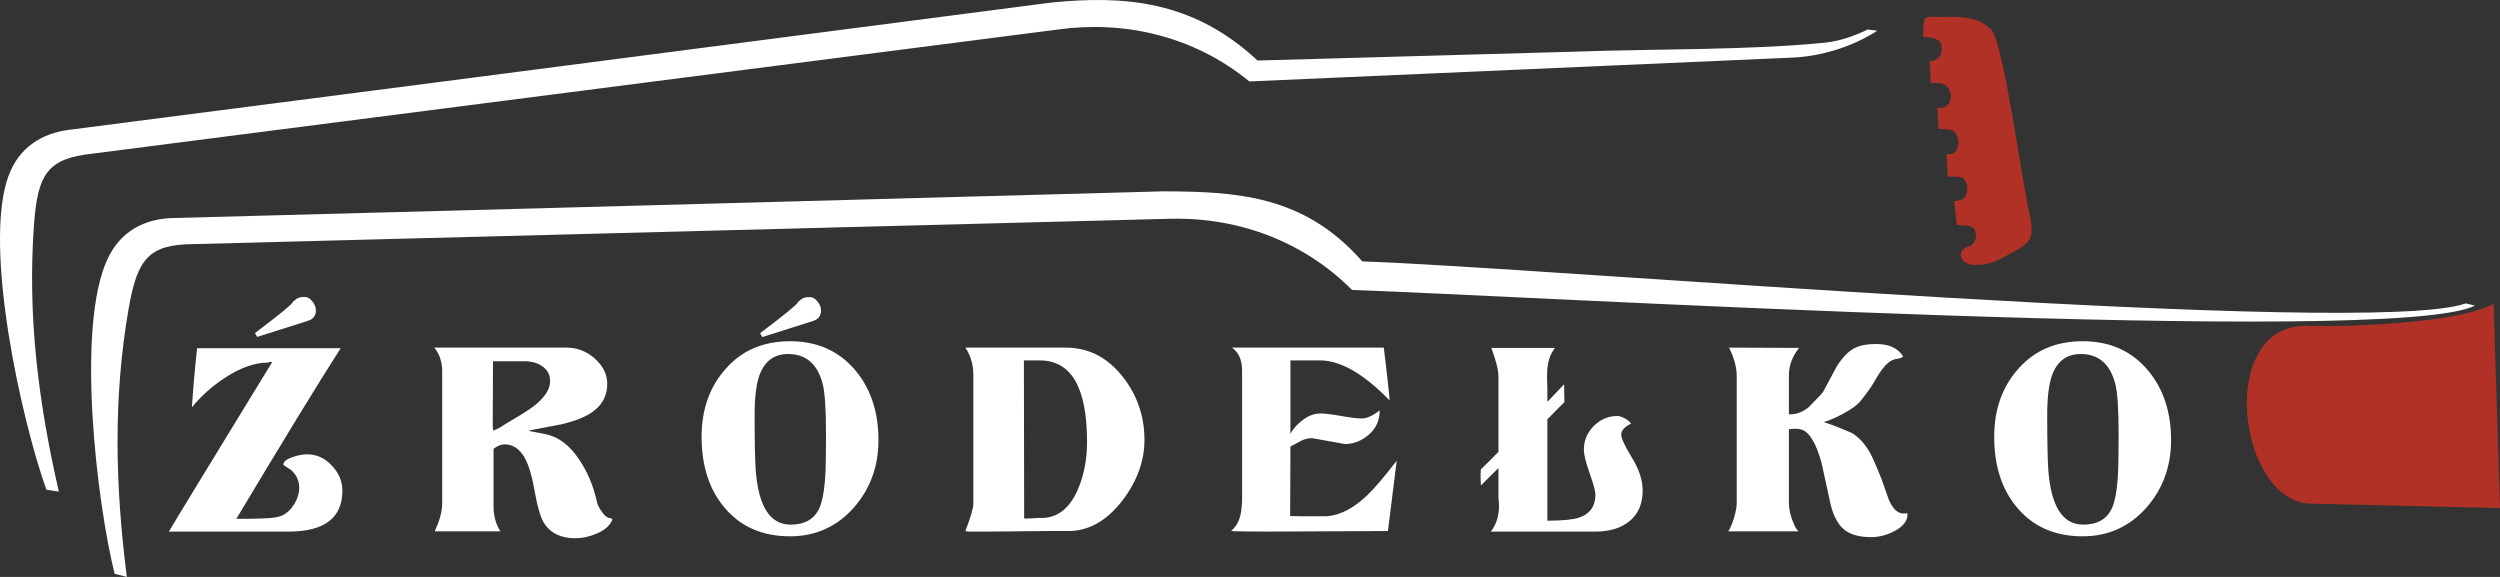 <svg width="260" height="60" viewBox="0 0 260 60" fill="none" xmlns="http://www.w3.org/2000/svg">
<rect x="0" y="0" width="260" height="60" fill="#333333" stroke="none"/>
<g clip-path="url(#clip0_1246_424)">
<path fill-rule="evenodd" clip-rule="evenodd" d="M4.825 50.934L6.119 51.126C4.006 41.919 2.843 32.888 3.535 23.358C3.918 18.077 4.954 16.477 9.623 15.978L110.039 3.069C116.797 2.127 124.06 3.659 129.933 8.469L186.741 5.976C190.083 5.748 193.115 4.575 195.235 3.196L194.256 3.068C192.832 3.744 191.354 4.279 189.804 4.435C181.863 5.235 172.103 5.072 163.942 5.369L130.786 6.296C124.052 0.013 116.879 -0.474 109.408 0.257L45.4 8.565L7.162 13.505C4.372 13.863 1.944 15.316 0.851 18.389C-1.764 25.74 2.245 43.726 4.825 50.934Z" fill="white"/>
<path fill-rule="evenodd" clip-rule="evenodd" d="M200.079 2.255L199.984 3.836C201.412 3.92 201.891 4.136 201.94 5.012C201.982 5.749 201.517 6.343 200.679 6.361L200.805 8.629H201.626C203.261 8.724 203.185 11.021 202.069 11.191L201.497 11.222L201.599 13.402L202.668 13.455C203.301 13.552 203.565 14.033 203.666 14.601C203.764 15.148 203.466 15.974 202.921 16.011L202.432 16.058L202.573 18.36L203.631 18.375C204.854 18.372 204.916 20.637 203.821 20.828L203.236 20.932L203.505 23.393C204.915 23.471 205.329 23.479 205.482 24.254C205.626 24.981 205.187 25.492 204.779 25.621C203.33 26.021 203.891 27.433 205.098 27.526C206.523 27.635 207.386 27.314 208.676 26.591C209.31 26.236 210.375 25.744 210.846 25.213C211.352 24.642 211.383 23.94 211.13 22.53C210.301 19.125 208.492 5.176 207.185 3.196C206.181 2.108 205.072 1.853 203.505 1.76L201.238 1.756C200.736 1.732 200.079 1.72 200.079 2.255L200.079 2.255Z" fill="#B13126"/>
<path fill-rule="evenodd" clip-rule="evenodd" d="M35.605 51.037C35.605 50.035 35.233 49.158 34.49 48.407C33.786 47.636 32.929 47.251 31.92 47.251C31.501 47.251 31.025 47.337 30.492 47.511C29.807 47.742 29.464 48.012 29.464 48.32C29.502 48.358 29.521 48.378 29.521 48.378C29.997 48.706 30.254 48.879 30.292 48.898C30.845 49.399 31.12 50.015 31.12 50.747C31.12 51.288 30.954 51.836 30.621 52.395C30.288 52.953 29.883 53.349 29.407 53.58C29.007 53.792 28.226 53.907 27.065 53.927C26.646 53.946 26.227 53.956 25.808 53.956H24.58C26.979 49.948 29.074 46.48 30.863 43.551C32.653 40.623 34.176 38.176 35.433 36.211H20.496C20.344 37.656 20.225 38.889 20.139 39.91C20.053 40.931 19.991 41.75 19.953 42.367C20.944 41.153 22.115 40.112 23.466 39.246C25.047 38.224 26.503 37.714 27.836 37.714C27.874 37.714 27.931 37.699 28.007 37.67C28.084 37.642 28.141 37.627 28.179 37.627C28.217 37.627 28.255 37.647 28.293 37.685C24.885 43.253 22.291 47.496 20.511 50.415C18.73 53.334 17.755 54.948 17.583 55.256L17.555 55.285H30.007C33.739 55.285 35.605 53.868 35.605 51.037L35.605 51.037ZM63.696 54.014L63.554 53.898C63.23 53.898 62.915 53.685 62.611 53.262C62.477 53.069 62.363 52.881 62.268 52.698C62.173 52.516 62.106 52.327 62.068 52.134C61.707 50.536 61.116 49.12 60.297 47.887C59.307 46.364 58.146 45.459 56.813 45.17C56.433 45.093 56.094 45.026 55.799 44.968C55.504 44.91 55.252 44.862 55.043 44.824V44.766C55.594 44.669 56.152 44.563 56.713 44.447C57.275 44.332 57.832 44.226 58.384 44.13C59.85 43.783 60.945 43.339 61.669 42.8C62.659 42.087 63.154 41.124 63.154 39.91C63.154 38.908 62.697 38.013 61.783 37.222C60.945 36.509 59.993 36.153 58.927 36.153H45.161C45.713 36.808 45.989 37.637 45.989 38.638V52.366C45.989 52.983 45.837 53.696 45.532 54.504C45.474 54.639 45.418 54.77 45.361 54.894C45.304 55.02 45.256 55.14 45.218 55.256H52.044C51.568 54.523 51.33 53.667 51.33 52.684V46.673C51.749 46.364 52.13 46.211 52.472 46.211C53.215 46.211 53.838 46.557 54.343 47.251C54.847 47.945 55.252 49.139 55.557 50.834C55.862 52.588 56.194 53.763 56.556 54.36C57.223 55.439 58.318 55.978 59.841 55.978C60.564 55.978 61.307 55.815 62.069 55.487C62.926 55.121 63.468 54.63 63.697 54.014L63.696 54.014ZM57.213 39.621C57.213 40.488 56.641 41.364 55.499 42.251C55.328 42.386 55.009 42.602 54.543 42.901C54.076 43.2 53.462 43.571 52.701 44.014C52.548 44.11 52.41 44.197 52.286 44.274C52.162 44.351 52.062 44.418 51.987 44.476C51.834 44.553 51.701 44.616 51.587 44.664C51.472 44.712 51.377 44.755 51.301 44.794C51.282 44.698 51.268 44.592 51.258 44.476C51.249 44.361 51.244 44.226 51.244 44.072L51.272 37.569H54.557C55.261 37.569 55.861 37.733 56.356 38.061C56.927 38.446 57.213 38.966 57.213 39.621H57.213ZM85.39 32.281C85.39 31.972 85.266 31.665 85.019 31.356C84.771 31.048 84.505 30.894 84.219 30.894C83.838 30.894 83.558 30.96 83.377 31.096C83.196 31.231 83.01 31.385 82.82 31.558L83.02 31.414C82.943 31.549 82.577 31.886 81.92 32.425C81.263 32.965 80.306 33.706 79.049 34.651L79.278 35.055L84.562 33.379C85.115 33.205 85.39 32.84 85.39 32.281H85.39ZM91.359 45.777C91.359 42.849 90.56 40.43 88.96 38.523C87.266 36.5 85 35.488 82.163 35.488C79.383 35.488 77.155 36.442 75.48 38.35C73.805 40.218 72.966 42.578 72.966 45.43C72.966 48.435 73.747 50.873 75.308 52.742C76.984 54.764 79.269 55.776 82.163 55.776C84.829 55.776 87.047 54.774 88.818 52.77C90.512 50.824 91.359 48.493 91.359 45.777L91.359 45.777ZM85.904 45.083V45.661C85.904 47.434 85.875 48.763 85.819 49.649C85.704 51.287 85.466 52.424 85.104 53.06C84.571 54.062 83.61 54.562 82.22 54.562C80.088 54.562 78.879 52.674 78.593 48.898C78.555 48.339 78.526 47.588 78.507 46.644C78.488 45.7 78.478 44.544 78.478 43.175C78.478 41.384 78.641 40.016 78.964 39.072C79.497 37.569 80.497 36.818 81.963 36.818C83.791 36.818 84.981 37.82 85.533 39.824C85.781 40.709 85.904 42.463 85.904 45.083H85.904ZM119.023 45.748C119.023 43.301 118.28 41.124 116.795 39.216C115.196 37.175 113.215 36.153 110.854 36.153H100.401C100.953 36.982 101.229 37.935 101.229 39.014V52.395C101.229 52.838 100.953 53.782 100.401 55.227C100.497 55.246 100.577 55.261 100.644 55.27C100.711 55.28 100.773 55.285 100.83 55.285H102.972C103.828 55.285 104.828 55.275 105.971 55.256C107.113 55.237 108.112 55.227 108.969 55.227H111.111C113.225 55.227 115.1 54.167 116.737 52.048C118.261 50.044 119.023 47.945 119.023 45.748H119.023ZM113.053 45.95C113.053 47.819 112.72 49.505 112.054 51.008C111.197 52.915 109.95 53.868 108.312 53.868H107.941C107.789 53.868 107.618 53.878 107.427 53.898C107.217 53.917 107.036 53.926 106.885 53.926H106.513L106.485 37.483H108.141C111.416 37.483 113.053 40.305 113.053 45.95H113.053ZM145.258 47.915C144.592 48.782 144.001 49.514 143.487 50.112C142.973 50.709 142.545 51.172 142.202 51.499C140.831 52.809 139.489 53.531 138.175 53.666C138.08 53.685 137.928 53.695 137.718 53.695H136.861H135.576C135.138 53.695 134.671 53.685 134.176 53.666L134.205 46.441C134.548 46.248 134.905 46.056 135.276 45.863C135.647 45.67 136.004 45.575 136.347 45.575C136.499 45.575 136.604 45.584 136.661 45.603C137.747 45.796 138.551 45.94 139.075 46.036C139.598 46.133 139.86 46.181 139.86 46.181C140.792 46.181 141.65 45.835 142.43 45.141C143.135 44.505 143.487 43.686 143.487 42.684C142.764 43.243 142.145 43.522 141.63 43.522C141.174 43.522 140.46 43.435 139.489 43.262C138.518 43.089 137.794 43.002 137.318 43.002C136.728 43.002 136.143 43.209 135.561 43.623C134.98 44.038 134.528 44.533 134.205 45.111V37.482H136.49H137.432C139.546 37.559 141.907 38.946 144.515 41.643V41.615C144.515 41.538 144.5 41.331 144.472 40.994C144.444 40.656 144.391 40.18 144.315 39.563C144.258 39.062 144.196 38.522 144.13 37.944C144.062 37.366 143.991 36.769 143.915 36.152H128.121C128.826 36.634 129.178 37.443 129.178 38.58V52.221C129.178 52.182 129.173 52.216 129.164 52.322C129.154 52.428 129.14 52.596 129.121 52.828C129.045 53.868 128.683 54.667 128.036 55.227C128.302 55.246 128.764 55.26 129.421 55.27C130.078 55.28 130.949 55.284 132.034 55.284L144.344 55.227L145.257 47.915L145.258 47.915ZM170.836 51.008C170.836 49.948 170.465 48.811 169.722 47.597C168.979 46.384 168.608 45.584 168.608 45.199C168.608 44.775 168.942 44.399 169.608 44.072H169.636C169.522 43.879 169.308 43.696 168.994 43.522C168.679 43.349 168.418 43.262 168.208 43.262C167.275 43.262 166.457 43.609 165.752 44.303C165.067 44.997 164.724 45.815 164.724 46.759C164.724 47.279 164.924 48.098 165.324 49.216C165.724 50.353 165.924 51.085 165.924 51.412C165.924 52.665 165.343 53.474 164.182 53.84C163.667 54.033 162.582 54.138 160.926 54.158V43.609L162.696 41.818L162.667 39.968L160.926 41.788V40.372C160.907 40.045 160.897 39.766 160.897 39.534V38.956C160.897 37.781 161.173 36.856 161.725 36.182H155.099C155.595 37.511 155.842 38.513 155.842 39.188V46.991L154.856 47.987C154.561 48.286 154.281 48.561 154.014 48.811C153.995 48.888 153.985 49.032 153.985 49.245V49.794C153.985 50.005 153.995 50.237 154.014 50.487L155.842 48.666V51.846C155.842 51.923 155.851 52.038 155.871 52.192C155.89 52.346 155.899 52.462 155.899 52.539C155.899 53.657 155.613 54.572 155.042 55.285H165.924C167.351 55.285 168.504 54.948 169.379 54.273C170.35 53.522 170.836 52.433 170.836 51.008L170.836 51.008ZM198.385 53.464C198.385 53.406 198.337 53.378 198.242 53.378C198.185 53.378 198.137 53.387 198.099 53.406H197.956C197.366 53.406 196.861 52.934 196.443 51.99C196.309 51.624 196.181 51.258 196.057 50.892C195.934 50.526 195.805 50.16 195.671 49.794C195.138 48.464 194.748 47.578 194.501 47.135C193.987 46.191 193.349 45.488 192.587 45.025C191.331 44.486 190.36 44.11 189.674 43.898C190.302 43.706 190.988 43.407 191.73 43.002C192.587 42.54 193.178 42.106 193.501 41.702C194.225 40.796 194.729 40.074 195.015 39.534C195.262 39.111 195.495 38.749 195.714 38.45C195.934 38.151 196.148 37.916 196.357 37.742C196.624 37.511 196.923 37.371 197.257 37.324C197.59 37.275 197.814 37.193 197.927 37.078C197.414 36.211 196.471 35.777 195.101 35.777C194.301 35.777 193.634 35.883 193.101 36.095C192.358 36.403 191.664 37.078 191.016 38.118C190.768 38.561 190.53 39.004 190.302 39.447C190.074 39.89 189.836 40.333 189.588 40.777C189.551 40.834 189.465 40.936 189.331 41.08C189.198 41.225 189.007 41.422 188.759 41.673C188.322 42.154 188.018 42.443 187.846 42.54C187.313 42.906 186.761 43.089 186.19 43.089H186.046V39.014C186.046 38.012 186.399 37.068 187.103 36.182L179.821 36.153C180.354 37.212 180.62 38.214 180.62 39.158V52.279C180.62 52.703 180.525 53.232 180.335 53.868C180.125 54.543 179.925 55.005 179.735 55.256H187.046C186.894 55.121 186.761 54.928 186.646 54.678C186.532 54.427 186.427 54.167 186.332 53.897C186.237 53.627 186.166 53.348 186.118 53.059C186.071 52.77 186.046 52.51 186.046 52.278V44.649C186.142 44.63 186.247 44.616 186.361 44.605C186.475 44.596 186.598 44.591 186.732 44.591C186.98 44.591 187.189 44.62 187.36 44.678C188.179 44.928 188.874 46.084 189.445 48.146L190.388 52.481C190.692 53.695 191.164 54.562 191.801 55.082C192.439 55.602 193.377 55.862 194.615 55.862C195.414 55.862 196.205 55.66 196.985 55.256C197.918 54.774 198.385 54.177 198.385 53.463L198.385 53.464ZM225.791 45.777C225.791 42.849 224.992 40.43 223.392 38.523C221.697 36.5 219.432 35.488 216.595 35.488C213.814 35.488 211.587 36.442 209.912 38.35C208.236 40.218 207.398 42.578 207.398 45.43C207.398 48.435 208.179 50.873 209.74 52.742C211.415 54.764 213.701 55.776 216.595 55.776C219.26 55.776 221.478 54.774 223.249 52.77C224.943 50.824 225.791 48.493 225.791 45.777L225.791 45.777ZM220.336 45.083V45.661C220.336 47.434 220.307 48.763 220.25 49.649C220.136 51.287 219.898 52.424 219.536 53.06C219.003 54.062 218.041 54.562 216.652 54.562C214.519 54.562 213.31 52.674 213.024 48.898C212.986 48.339 212.958 47.588 212.939 46.644C212.92 45.7 212.91 44.544 212.91 43.175C212.91 41.384 213.072 40.016 213.396 39.072C213.929 37.569 214.929 36.818 216.395 36.818C218.222 36.818 219.413 37.82 219.965 39.824C220.212 40.709 220.336 42.463 220.336 45.083H220.336Z" fill="white"/>
<path fill-rule="evenodd" clip-rule="evenodd" d="M11.92 59.677L13.189 60C12.002 50.624 11.742 41.522 13.377 32.109C14.283 26.895 15.473 25.408 20.168 25.387L121.358 22.759C128.175 22.51 135.249 24.773 140.614 30.156C157.145 30.696 248.987 36.104 257.391 31.781L256.43 31.555C246.318 35.147 159.608 27.753 141.679 27.187C135.604 20.25 128.514 19.931 121.009 19.898L56.5 21.651L17.965 22.675C15.153 22.748 12.594 23.947 11.201 26.893C7.869 33.941 10.07 52.243 11.92 59.677H11.92Z" fill="white"/>
<path fill-rule="evenodd" clip-rule="evenodd" d="M239.812 33.879C244.107 34.051 255.81 33.59 259.334 31.596L260.001 52.839L240.42 52.385C232.793 52.385 230.387 33.879 239.812 33.879H239.812Z" fill="#B13126"/>
<path fill-rule="evenodd" clip-rule="evenodd" d="M32.856 32.266C32.856 31.958 32.732 31.649 32.485 31.341C32.237 31.033 31.971 30.879 31.685 30.879C31.304 30.879 31.023 30.946 30.843 31.081C30.662 31.216 30.476 31.37 30.285 31.543L30.485 31.399C30.409 31.534 30.043 31.871 29.386 32.411C28.729 32.95 27.773 33.692 26.516 34.636L26.744 35.041L32.028 33.364C32.58 33.191 32.856 32.825 32.856 32.266H32.856Z" fill="white"/>
</g>
<defs>
<clipPath id="clip0_1246_424">
<rect width="260" height="60" fill="white"/>
</clipPath>
</defs>
</svg>

